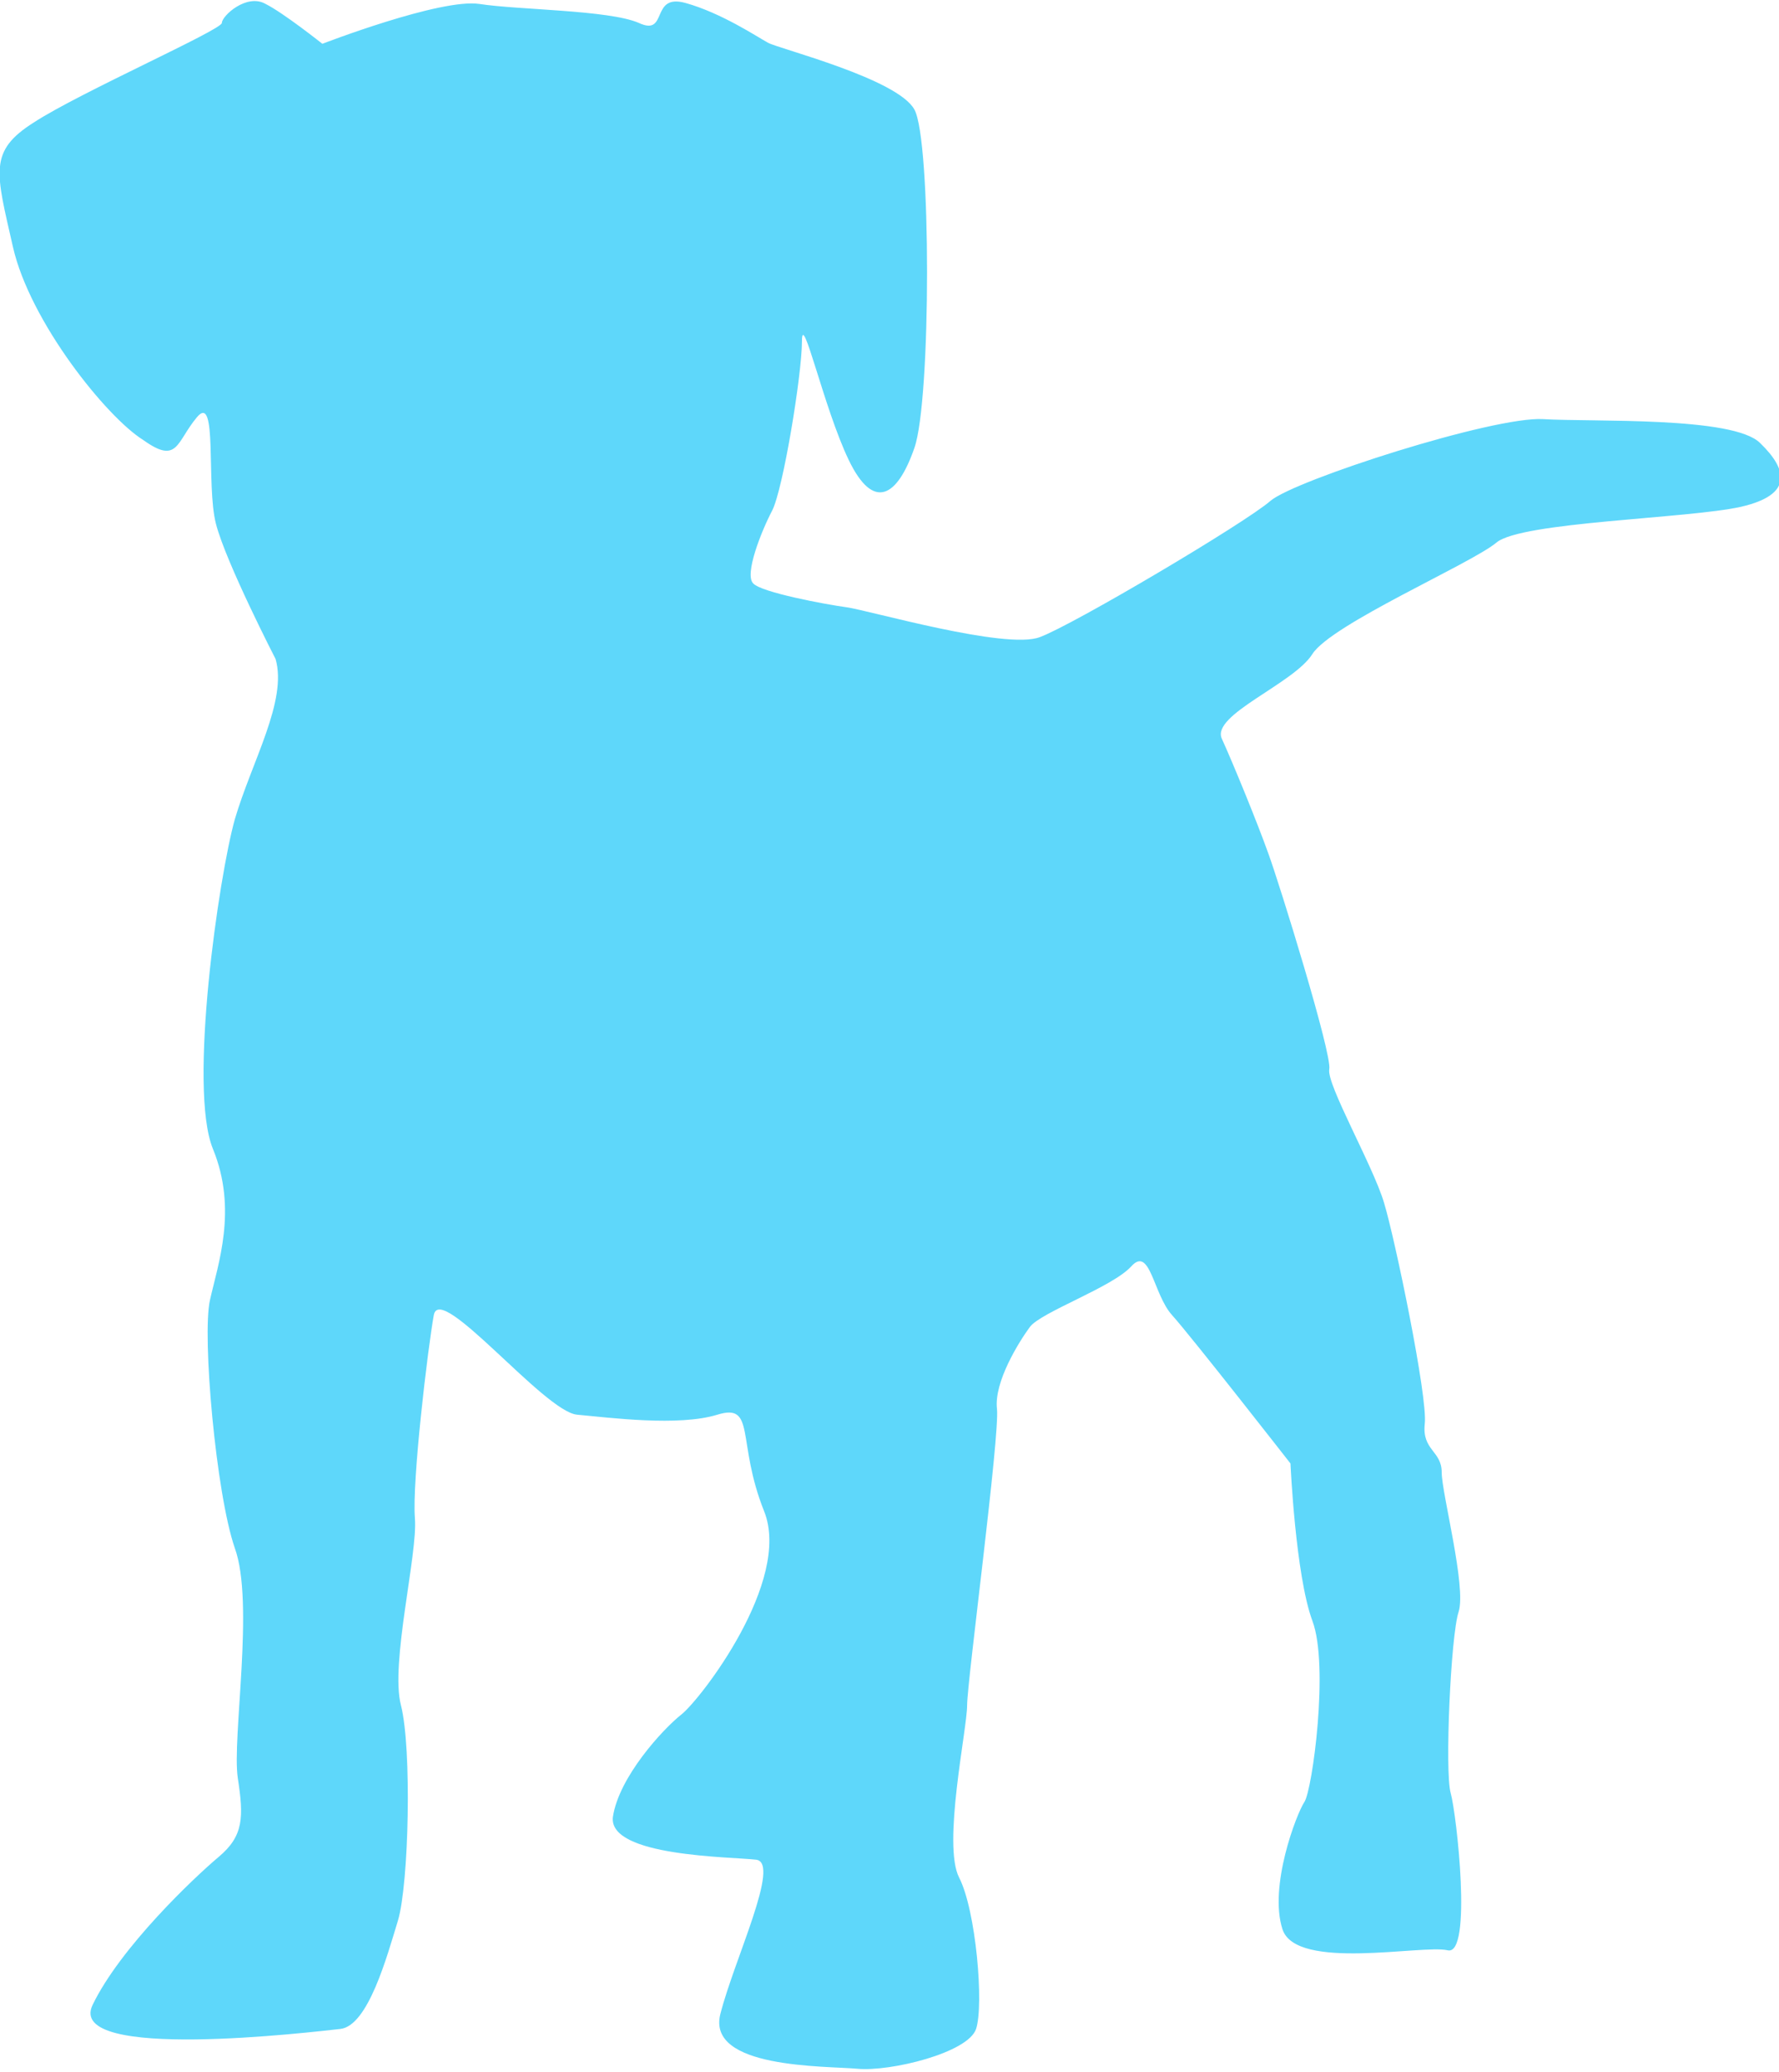 <?xml version="1.0" encoding="utf-8"?>
<!-- Generator: Adobe Illustrator 19.1.0, SVG Export Plug-In . SVG Version: 6.00 Build 0)  -->
<svg version="1.1" id="Layer_1" xmlns="http://www.w3.org/2000/svg" xmlns:xlink="http://www.w3.org/1999/xlink" x="0px" y="0px"
	 viewBox="0 0 178.8 208.1" style="enable-background:new 0 0 178.8 208.1;" xml:space="preserve">
<path style="fill:#5ED7FA;" d="M32.4,4.4c0,0,11.9-4.6,15.8-4c3.9,0.6,13,0.6,16,1.9c3,1.4,1.1-3,4.7-2c3.6,1,7.2,3.4,8.3,4
	c1.1,0.6,13,3.6,14.7,6.7c1.7,3,1.7,29.2,0,34c-1.7,4.9-4.1,6.4-6.6,1.2c-2.5-5.2-4.7-15.2-4.7-11.9c0,3.3-1.9,14.9-3,17
	c-1.1,2.1-2.8,6.4-1.9,7.3c0.8,0.9,7.2,2.1,9.4,2.4c2.2,0.3,16,4.3,19.4,3c3.3-1.2,20.7-11.5,23.2-13.7c2.5-2.1,22.4-8.5,27.4-8.2
	c5,0.3,19.1-0.3,21.8,2.4c2.8,2.7,3.3,5.2-1.9,6.4c-5.3,1.2-22.1,1.5-24.6,3.6c-2.5,2.1-16.6,8.2-18.5,11.2c-1.9,3-10.2,6.1-9.1,8.5
	c1.1,2.4,3.6,8.5,4.7,11.6c1.1,3,6.4,20.1,6.1,21.6c-0.3,1.5,4.4,9.7,5.5,13.4c1.1,3.6,4.4,19.5,4.1,22.2c-0.3,2.7,1.7,2.7,1.7,4.9
	c0,2.1,2.5,11.5,1.7,14c-0.8,2.4-1.4,16.1-0.8,18.2c0.6,2.1,2.2,16.4-0.3,15.8c-2.5-0.6-15.2,2.1-16.6-2.1
	c-1.4-4.3,1.4-11.6,2.2-12.8c0.8-1.2,2.5-13.7,0.8-18.2c-1.7-4.6-2.2-15.8-2.2-15.8s-10-12.8-11.9-14.9c-1.9-2.1-2.2-7-4.1-4.9
	c-1.9,2.1-9.1,4.6-10.2,6.1c-1.1,1.5-3.6,5.5-3.3,8.2c0.3,2.7-3,27.4-3,29.8c0,2.4-2.5,14-0.8,17.3c1.7,3.3,2.5,12.8,1.7,15.2
	c-0.8,2.4-8.6,4.3-11.9,4c-3.3-0.3-15.2,0-13.8-5.5c1.4-5.5,6.1-15.2,3.6-15.5c-2.5-0.3-14.9-0.3-14.4-4.3c0.6-4,5-8.8,6.9-10.3
	c1.9-1.5,11.1-13.4,8.3-20.4c-2.8-7-0.8-10.9-4.7-9.7c-3.9,1.2-10.8,0.3-14.1,0c-3.3-0.3-13.8-13.4-14.4-10
	c-0.6,3.3-2.2,16.7-1.9,20.4c0.3,3.6-2.5,14.6-1.4,18.8c1.1,4.3,0.8,17.9-0.3,21.6c-1.1,3.6-3,10.6-5.8,10.9
	c-2.8,0.3-27.6,3.3-24.9-2.4c2.8-5.8,10.2-12.8,12.7-14.9c2.5-2.1,2.5-4,1.9-7.9c-0.6-4,1.7-17.6-0.3-23.1
	c-1.9-5.5-3.3-21.3-2.5-24.9c0.8-3.6,2.8-9.1,0.3-15.2c-2.5-6.1,0.6-27.4,2.2-33.1c1.7-5.8,5.3-11.9,4.1-16.1c0,0-5-9.7-6-13.6
	c-1-3.9,0.2-13.2-1.9-10.7c-2.1,2.5-1.9,4.8-5.4,2.3C10.7,41.9,3,32.3,1.3,24.8c-1.7-7.5-2.5-9.6,2.1-12.5c4.6-3,18.9-9.3,18.9-10
	c0-0.7,2.5-3,4.4-1.9C28.5,1.3,32.4,4.4,32.4,4.4z"/>
<g>
</g>
<g>
</g>
<g>
</g>
<g>
</g>
<g>
</g>
<g>
</g>
<g>
</g>
<g>
</g>
<g>
</g>
<g>
</g>
<g>
</g>
<g>
</g>
<g>
</g>
<g>
</g>
<g>
</g>
</svg>
